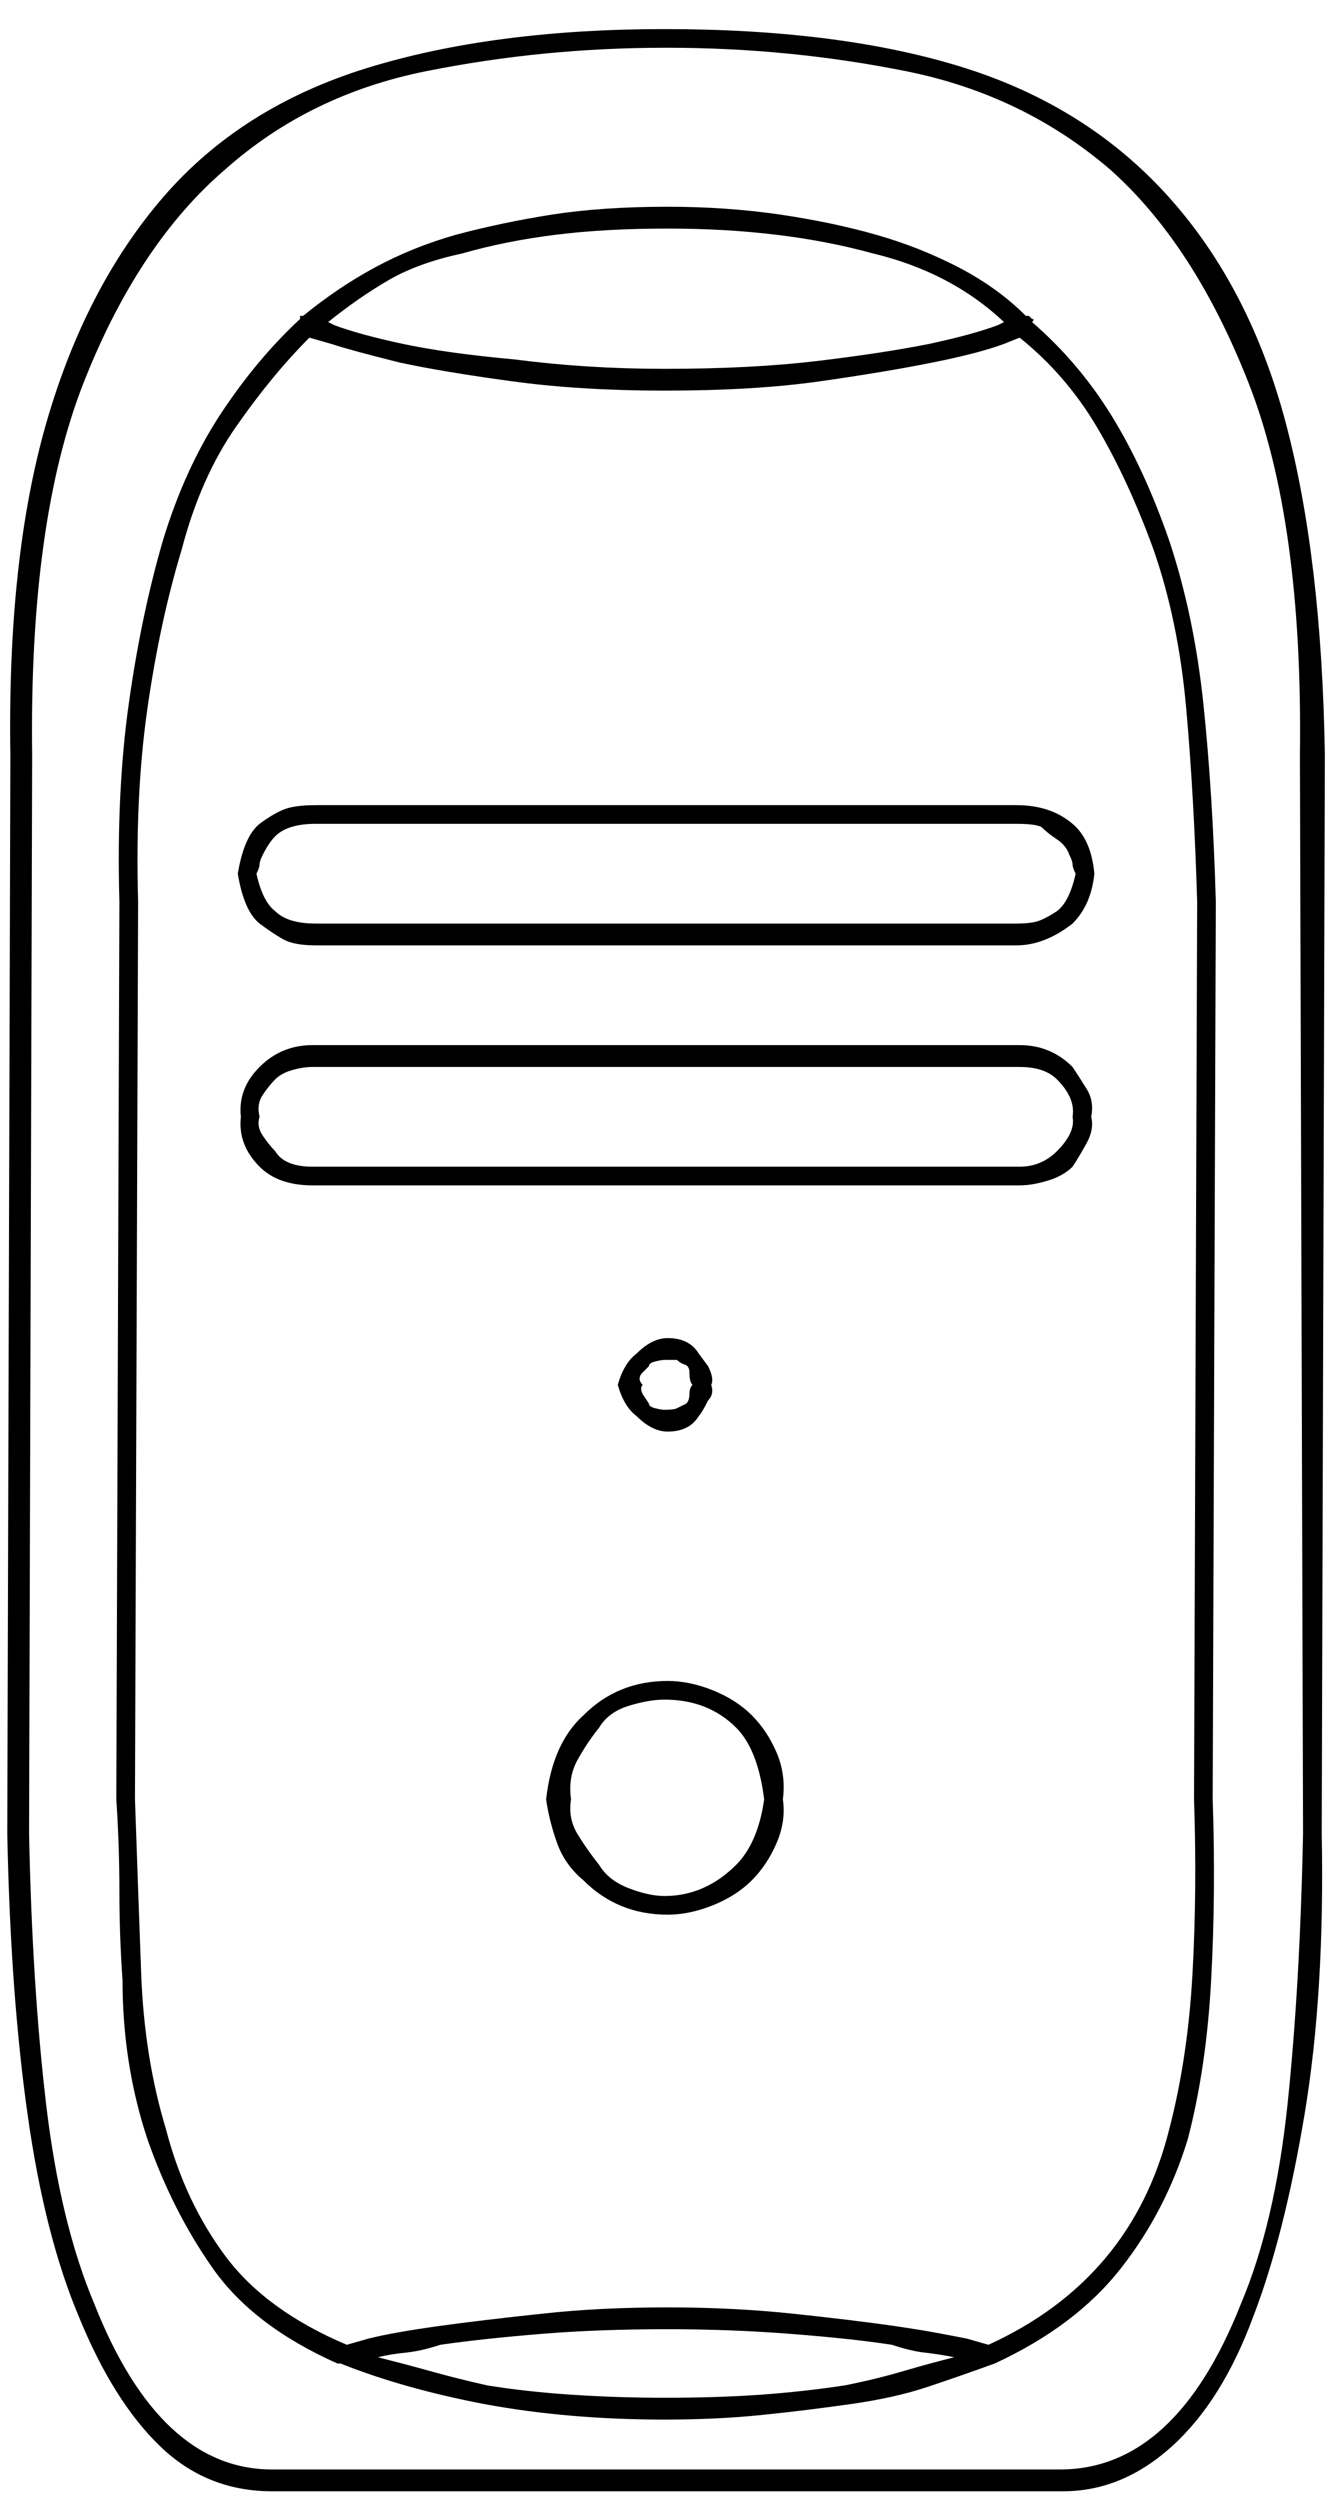 <?xml version="1.0" encoding="UTF-8"?>
<svg width="25px" height="47px" viewBox="0 0 25 47" version="1.1" xmlns="http://www.w3.org/2000/svg" xmlns:xlink="http://www.w3.org/1999/xlink">
    <title>37</title>
    <g id="Page-1" stroke="none" stroke-width="1" fill="none" fill-rule="evenodd">
        <path d="M20,46.836 C20.742,46.836 21.426,46.553 22.051,45.986 C22.676,45.42 23.184,44.609 23.574,43.555 C23.965,42.539 24.287,41.27 24.541,39.746 C24.795,38.223 24.902,36.465 24.863,34.473 L24.863,34.473 L24.922,14.199 C24.883,11.738 24.639,9.658 24.189,7.959 C23.74,6.26 23.008,4.844 21.992,3.711 C20.977,2.578 19.697,1.768 18.154,1.279 C16.611,0.791 14.727,0.547 12.5,0.547 C10.352,0.547 8.486,0.791 6.904,1.279 C5.322,1.768 4.043,2.578 3.066,3.711 C2.09,4.844 1.357,6.26 0.869,7.959 C0.381,9.658 0.156,11.738 0.195,14.199 L0.195,14.199 L0.137,34.473 C0.176,36.465 0.303,38.223 0.518,39.746 C0.732,41.27 1.055,42.539 1.484,43.555 C1.914,44.609 2.422,45.42 3.008,45.986 C3.594,46.553 4.297,46.836 5.117,46.836 L5.117,46.836 L20,46.836 Z M19.941,46.426 L5.117,46.426 C3.711,46.426 2.598,45.391 1.777,43.32 C1.348,42.305 1.045,41.055 0.869,39.57 C0.693,38.086 0.586,36.387 0.547,34.473 L0.547,34.473 L0.605,14.199 C0.566,11.27 0.889,8.936 1.572,7.197 C2.256,5.459 3.145,4.121 4.238,3.184 C5.293,2.246 6.553,1.631 8.018,1.338 C9.482,1.045 10.977,0.898 12.5,0.898 L12.5,0.898 L12.559,0.898 C14.082,0.898 15.576,1.045 17.041,1.338 C18.506,1.631 19.785,2.246 20.879,3.184 C21.934,4.121 22.803,5.459 23.486,7.197 C24.17,8.936 24.492,11.27 24.453,14.199 L24.453,14.199 L24.512,34.473 C24.473,36.387 24.375,38.086 24.219,39.57 C24.062,41.055 23.77,42.305 23.34,43.32 C22.52,45.391 21.387,46.426 19.941,46.426 L19.941,46.426 Z M12.5,45.488 C13.164,45.488 13.779,45.459 14.346,45.4 C14.912,45.342 15.469,45.273 16.016,45.195 C16.562,45.117 17.041,45.01 17.451,44.873 C17.861,44.736 18.281,44.59 18.711,44.434 C19.727,43.965 20.518,43.369 21.084,42.646 C21.65,41.924 22.07,41.113 22.344,40.215 C22.578,39.316 22.725,38.32 22.783,37.227 C22.842,36.133 22.852,35 22.812,33.828 L22.812,33.828 L22.871,16.953 C22.832,15.586 22.754,14.346 22.637,13.232 C22.52,12.119 22.305,11.094 21.992,10.156 C21.68,9.258 21.318,8.477 20.908,7.812 C20.498,7.148 20,6.562 19.414,6.055 C19.453,6.016 19.453,5.996 19.414,5.996 L19.414,5.996 L19.355,5.938 L19.297,5.938 C18.945,5.586 18.525,5.283 18.037,5.029 C17.549,4.775 17.031,4.57 16.484,4.414 C15.938,4.258 15.332,4.131 14.668,4.033 C14.004,3.936 13.301,3.887 12.559,3.887 C11.738,3.887 11.016,3.936 10.391,4.033 C9.766,4.131 9.16,4.258 8.574,4.414 C8.027,4.57 7.52,4.775 7.051,5.029 C6.582,5.283 6.133,5.586 5.703,5.938 L5.703,5.938 L5.645,5.938 L5.645,5.996 C5.098,6.504 4.6,7.1 4.15,7.783 C3.701,8.467 3.34,9.258 3.066,10.156 C2.793,11.094 2.578,12.119 2.422,13.232 C2.266,14.346 2.207,15.586 2.246,16.953 L2.246,16.953 L2.188,33.828 C2.227,34.414 2.246,34.99 2.246,35.557 C2.246,36.123 2.266,36.68 2.305,37.227 C2.305,38.281 2.461,39.277 2.773,40.215 C3.086,41.113 3.496,41.924 4.004,42.646 C4.512,43.369 5.293,43.965 6.348,44.434 L6.348,44.434 L6.406,44.434 C7.188,44.746 8.086,45 9.102,45.195 C10.156,45.391 11.289,45.488 12.5,45.488 Z M12.5,6.934 C11.523,6.934 10.586,6.875 9.688,6.758 C8.828,6.68 8.125,6.582 7.578,6.465 C7.031,6.348 6.602,6.23 6.289,6.113 L6.289,6.113 L6.172,6.055 C6.562,5.742 6.943,5.479 7.314,5.264 C7.686,5.049 8.145,4.883 8.691,4.766 C9.238,4.609 9.824,4.492 10.449,4.414 C11.074,4.336 11.777,4.297 12.559,4.297 C14.004,4.297 15.293,4.453 16.426,4.766 C17.402,5 18.223,5.43 18.887,6.055 L18.887,6.055 L18.77,6.113 C18.457,6.23 18.027,6.348 17.48,6.465 C16.895,6.582 16.191,6.689 15.371,6.787 C14.551,6.885 13.594,6.934 12.5,6.934 Z M18.594,44.082 L18.184,43.965 C17.988,43.926 17.783,43.887 17.568,43.848 C17.354,43.809 17.109,43.77 16.836,43.73 C16.289,43.652 15.645,43.574 14.902,43.496 C14.16,43.418 13.379,43.379 12.559,43.379 C12.129,43.379 11.719,43.389 11.328,43.408 C10.938,43.428 10.566,43.457 10.215,43.496 C9.473,43.574 8.818,43.652 8.252,43.73 C7.686,43.809 7.246,43.887 6.934,43.965 L6.934,43.965 L6.523,44.082 C5.508,43.652 4.746,43.096 4.238,42.412 C3.73,41.729 3.359,40.938 3.125,40.039 C2.852,39.141 2.695,38.164 2.656,37.109 C2.617,36.055 2.578,34.961 2.539,33.828 L2.539,33.828 L2.598,16.953 C2.559,15.625 2.617,14.414 2.773,13.32 C2.93,12.227 3.145,11.23 3.418,10.332 C3.652,9.434 3.994,8.662 4.443,8.018 C4.893,7.373 5.352,6.816 5.82,6.348 L5.82,6.348 L6.23,6.465 C6.465,6.543 6.895,6.66 7.52,6.816 C8.066,6.934 8.77,7.051 9.629,7.168 C10.488,7.285 11.445,7.344 12.5,7.344 C13.633,7.344 14.609,7.285 15.43,7.168 C16.25,7.051 16.953,6.934 17.539,6.816 C18.125,6.699 18.574,6.582 18.887,6.465 L18.887,6.465 L19.18,6.348 C19.766,6.816 20.254,7.383 20.645,8.047 C21.035,8.711 21.387,9.473 21.699,10.332 C22.012,11.23 22.217,12.227 22.314,13.32 C22.412,14.414 22.48,15.625 22.52,16.953 L22.52,16.953 L22.461,33.828 C22.5,34.961 22.49,36.055 22.432,37.109 C22.373,38.164 22.227,39.141 21.992,40.039 C21.523,41.914 20.391,43.262 18.594,44.082 L18.594,44.082 Z M19.121,17.773 C19.473,17.773 19.824,17.637 20.176,17.363 C20.41,17.129 20.547,16.816 20.586,16.426 C20.547,15.996 20.41,15.684 20.176,15.488 C19.902,15.254 19.551,15.137 19.121,15.137 L19.121,15.137 L5.938,15.137 C5.664,15.137 5.459,15.166 5.322,15.225 C5.186,15.283 5.039,15.371 4.883,15.488 C4.688,15.645 4.551,15.957 4.473,16.426 C4.551,16.895 4.688,17.207 4.883,17.363 C5.039,17.48 5.186,17.578 5.322,17.656 C5.459,17.734 5.664,17.773 5.938,17.773 L5.938,17.773 L19.121,17.773 Z M19.121,17.363 L5.938,17.363 C5.586,17.363 5.332,17.285 5.176,17.129 C5.02,17.012 4.902,16.777 4.824,16.426 C4.863,16.348 4.883,16.289 4.883,16.25 C4.883,16.211 4.902,16.152 4.941,16.074 C5.02,15.918 5.098,15.801 5.176,15.723 C5.332,15.566 5.586,15.488 5.938,15.488 L5.938,15.488 L19.121,15.488 C19.355,15.488 19.512,15.508 19.59,15.547 C19.668,15.625 19.766,15.703 19.883,15.781 C20,15.859 20.078,15.957 20.117,16.074 C20.156,16.152 20.176,16.211 20.176,16.25 C20.176,16.289 20.195,16.348 20.234,16.426 C20.156,16.777 20.039,17.012 19.883,17.129 C19.766,17.207 19.658,17.266 19.561,17.305 C19.463,17.344 19.316,17.363 19.121,17.363 L19.121,17.363 Z M19.18,22.285 C19.336,22.285 19.512,22.256 19.707,22.197 C19.902,22.139 20.059,22.051 20.176,21.934 C20.254,21.816 20.342,21.67 20.439,21.494 C20.537,21.318 20.566,21.152 20.527,20.996 C20.566,20.801 20.537,20.625 20.439,20.469 C20.342,20.312 20.254,20.176 20.176,20.059 C19.902,19.785 19.57,19.648 19.18,19.648 L19.18,19.648 L5.879,19.648 C5.488,19.648 5.156,19.785 4.883,20.059 C4.609,20.332 4.492,20.645 4.531,20.996 C4.492,21.348 4.609,21.66 4.883,21.934 C5.117,22.168 5.449,22.285 5.879,22.285 L5.879,22.285 L19.18,22.285 Z M19.18,21.934 L5.879,21.934 C5.527,21.934 5.293,21.836 5.176,21.641 C5.098,21.562 5.02,21.465 4.941,21.348 C4.863,21.23 4.844,21.113 4.883,20.996 C4.844,20.84 4.863,20.703 4.941,20.586 C5.02,20.469 5.098,20.371 5.176,20.293 C5.254,20.215 5.361,20.156 5.498,20.117 C5.635,20.078 5.762,20.059 5.879,20.059 L5.879,20.059 L19.18,20.059 C19.492,20.059 19.727,20.137 19.883,20.293 C20.117,20.527 20.215,20.762 20.176,20.996 C20.215,21.191 20.117,21.406 19.883,21.641 C19.688,21.836 19.453,21.934 19.18,21.934 L19.18,21.934 Z M12.559,26.914 C12.832,26.914 13.027,26.816 13.145,26.621 C13.184,26.582 13.242,26.484 13.32,26.328 C13.398,26.25 13.418,26.152 13.379,26.035 C13.418,25.957 13.398,25.84 13.32,25.684 L13.32,25.684 L13.145,25.449 C13.027,25.254 12.832,25.156 12.559,25.156 C12.363,25.156 12.168,25.254 11.973,25.449 C11.816,25.566 11.699,25.762 11.621,26.035 C11.699,26.309 11.816,26.504 11.973,26.621 C12.168,26.816 12.363,26.914 12.559,26.914 Z M12.5,26.504 C12.461,26.504 12.402,26.494 12.324,26.475 C12.246,26.455 12.207,26.426 12.207,26.387 L12.207,26.387 L12.09,26.211 C12.051,26.133 12.051,26.074 12.09,26.035 C12.012,25.957 12.012,25.879 12.09,25.801 L12.09,25.801 L12.207,25.684 C12.207,25.645 12.246,25.615 12.324,25.596 C12.402,25.576 12.461,25.566 12.5,25.566 L12.5,25.566 L12.734,25.566 C12.773,25.605 12.822,25.635 12.881,25.654 C12.939,25.674 12.969,25.723 12.969,25.801 C12.969,25.918 12.988,25.996 13.027,26.035 C12.988,26.074 12.969,26.133 12.969,26.211 C12.969,26.289 12.949,26.348 12.91,26.387 C12.832,26.426 12.773,26.455 12.734,26.475 C12.695,26.494 12.617,26.504 12.5,26.504 Z M12.559,35.996 C12.832,35.996 13.115,35.938 13.408,35.82 C13.701,35.703 13.945,35.547 14.141,35.352 C14.336,35.156 14.492,34.922 14.609,34.648 C14.727,34.375 14.766,34.102 14.727,33.828 C14.766,33.516 14.727,33.223 14.609,32.949 C14.492,32.676 14.336,32.441 14.141,32.246 C13.945,32.051 13.701,31.895 13.408,31.777 C13.115,31.66 12.832,31.602 12.559,31.602 C11.934,31.602 11.406,31.816 10.977,32.246 C10.586,32.598 10.352,33.125 10.273,33.828 C10.312,34.102 10.381,34.375 10.479,34.648 C10.576,34.922 10.742,35.156 10.977,35.352 C11.406,35.781 11.934,35.996 12.559,35.996 Z M12.5,35.645 C12.305,35.645 12.08,35.596 11.826,35.498 C11.572,35.4 11.387,35.254 11.27,35.059 C11.113,34.863 10.977,34.668 10.859,34.473 C10.742,34.277 10.703,34.062 10.742,33.828 C10.703,33.555 10.742,33.311 10.859,33.096 C10.977,32.881 11.113,32.676 11.27,32.48 C11.387,32.285 11.572,32.148 11.826,32.07 C12.08,31.992 12.305,31.953 12.5,31.953 C13.047,31.953 13.496,32.129 13.848,32.48 C14.121,32.754 14.297,33.203 14.375,33.828 C14.297,34.375 14.121,34.785 13.848,35.059 C13.457,35.449 13.008,35.645 12.5,35.645 Z M12.5,45.078 C11.914,45.078 11.328,45.059 10.742,45.02 C10.156,44.98 9.629,44.922 9.16,44.844 C8.809,44.766 8.457,44.678 8.105,44.58 C7.754,44.482 7.422,44.395 7.109,44.316 C7.266,44.277 7.441,44.248 7.637,44.229 C7.832,44.209 8.047,44.16 8.281,44.082 C8.828,44.004 9.463,43.936 10.186,43.877 C10.908,43.818 11.699,43.789 12.559,43.789 C13.34,43.789 14.111,43.818 14.873,43.877 C15.635,43.936 16.27,44.004 16.777,44.082 C17.012,44.16 17.217,44.209 17.393,44.229 C17.568,44.248 17.754,44.277 17.949,44.316 C17.637,44.395 17.314,44.482 16.982,44.58 C16.65,44.678 16.289,44.766 15.898,44.844 C15.391,44.922 14.863,44.98 14.316,45.02 C13.77,45.059 13.164,45.078 12.5,45.078 Z" id="37" fill="currentColor" fill-rule="nonzero"></path>
    </g>
</svg>